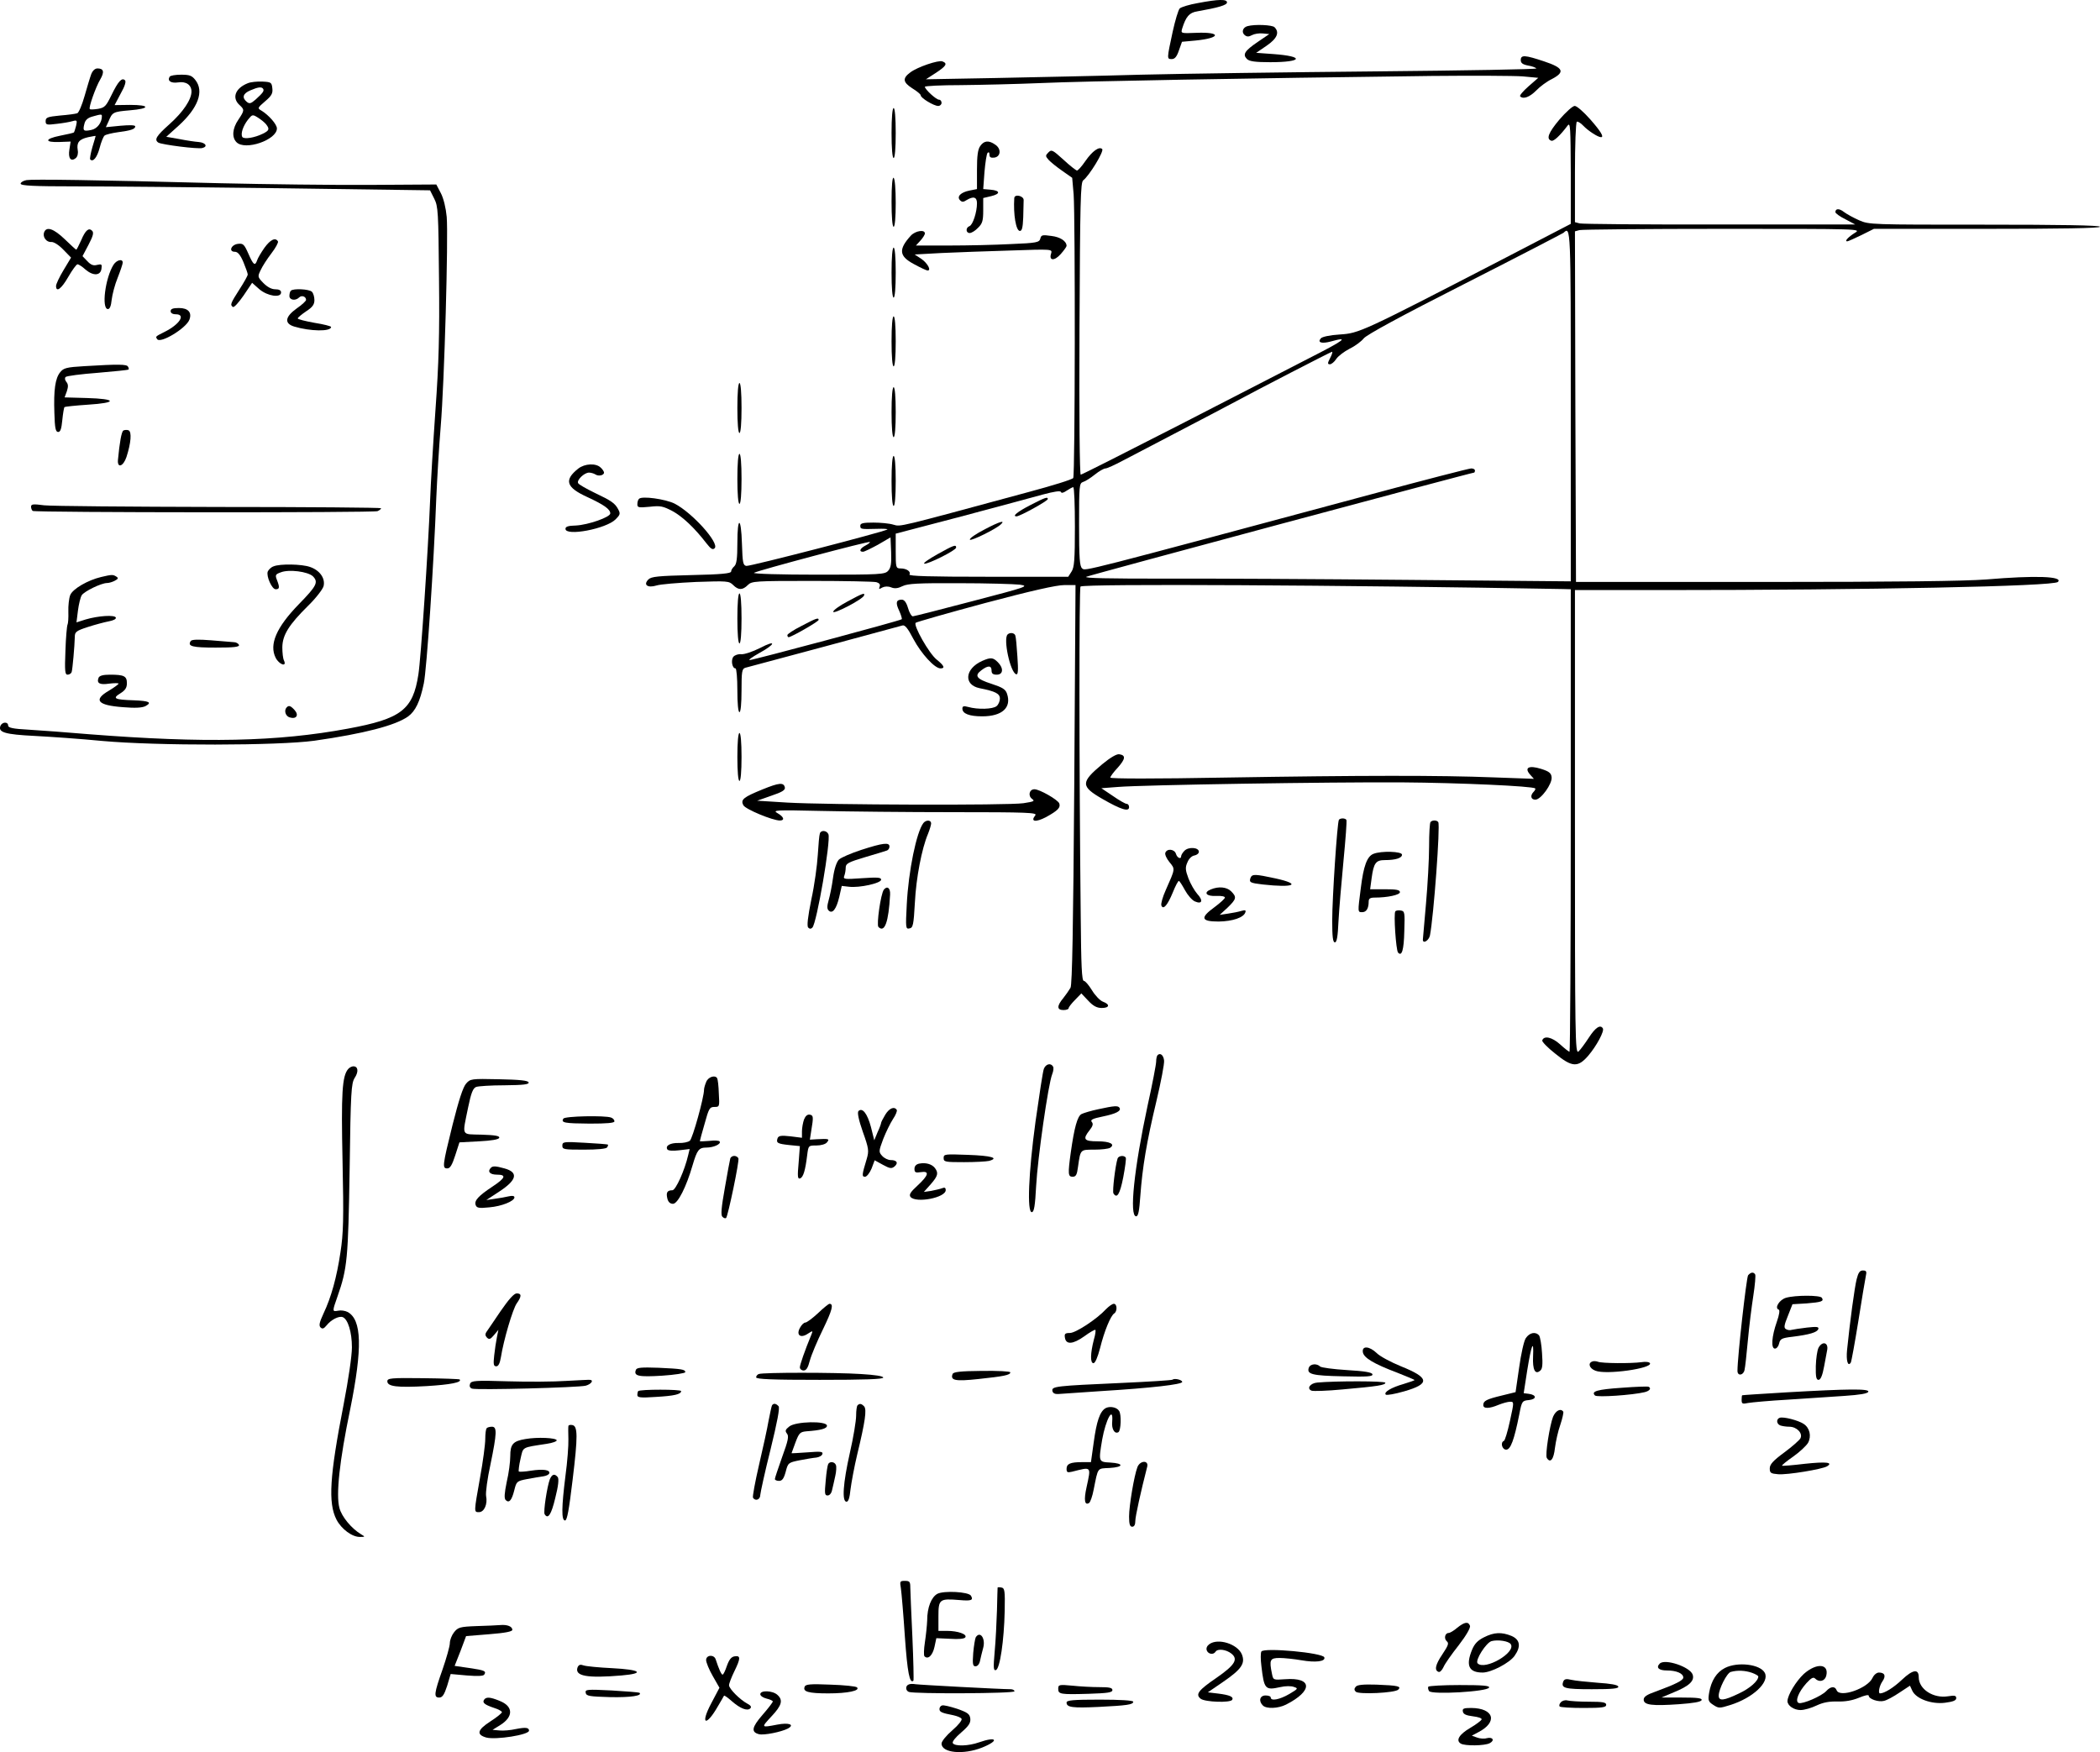 <?xml version="1.0" standalone="no"?>
<!DOCTYPE svg PUBLIC "-//W3C//DTD SVG 20010904//EN"
 "http://www.w3.org/TR/2001/REC-SVG-20010904/DTD/svg10.dtd">
<svg version="1.0" xmlns="http://www.w3.org/2000/svg"
 width="1007.904pt" height="841.057pt" viewBox="0 0 1007.904 841.057"
 preserveAspectRatio="xMidYMid meet">
<g transform="translate(-126.096,853.857) scale(0.1,-0.1)"
fill="#000000" stroke="none">
<path d="M7011 8524 c-41 -7 -80 -19 -88 -26 -7 -8 -22 -58 -34 -113 -28 -130
-28 -130 -4 -130 14 0 24 11 34 41 l15 42 65 6 c122 12 125 42 4 37 -75 -3
-75 -3 -68 21 18 57 34 76 72 82 102 18 143 30 143 43 0 16 -39 16 -139 -3z"/>
<path d="M7248 8413 c-22 -6 -30 -29 -13 -43 10 -8 19 -9 35 0 11 6 35 10 52
8 l31 -3 -56 -38 c-63 -43 -73 -60 -51 -82 12 -11 39 -15 112 -15 155 0 166
28 15 39 l-83 6 50 34 c51 35 63 64 38 89 -11 11 -94 15 -130 5z"/>
<path d="M8560 8250 c0 -14 9 -21 35 -26 19 -3 37 -10 40 -14 2 -4 -341 -10
-763 -14 -422 -4 -933 -11 -1137 -16 -203 -6 -518 -12 -700 -16 l-330 -6 48
31 c50 33 57 45 31 55 -19 7 -120 -27 -154 -53 -38 -28 -36 -47 9 -76 23 -14
41 -29 41 -34 0 -13 63 -51 84 -51 9 0 16 7 16 15 0 8 -5 15 -12 15 -14 0 -68
50 -68 62 0 4 78 8 173 8 94 1 269 5 387 10 199 9 988 23 1870 34 201 2 399 1
439 -2 l75 -7 -47 -41 c-26 -23 -44 -44 -40 -48 15 -15 45 -4 77 28 18 19 52
44 75 55 65 34 56 54 -37 85 -93 31 -112 32 -112 6z"/>
<path d="M1699 8183 c-6 -16 -20 -63 -32 -105 -12 -43 -28 -80 -35 -83 -8 -3
-45 -8 -83 -11 -60 -6 -69 -9 -69 -27 0 -18 5 -19 53 -13 28 3 63 9 76 13 22
6 23 4 17 -23 -4 -16 -9 -30 -10 -31 -1 -2 -31 -9 -67 -16 -75 -15 -76 -33 -1
-30 l52 2 -6 -38 c-7 -42 7 -61 31 -41 8 7 12 22 9 38 -6 36 6 52 50 62 20 4
36 7 36 6 0 -1 -7 -26 -16 -55 -8 -29 -13 -55 -10 -58 14 -14 33 10 45 55 7
28 18 55 24 60 7 5 36 12 65 16 62 8 82 15 82 28 0 6 -26 7 -70 3 l-71 -7 13
28 c18 44 21 46 102 53 99 8 99 26 1 26 l-74 -1 29 55 c20 35 27 58 21 64 -15
15 -33 -5 -65 -71 -26 -53 -32 -60 -64 -66 -20 -3 -38 -4 -40 -1 -7 6 29 107
50 142 21 36 17 53 -13 53 -12 0 -23 -10 -30 -27z m51 -202 c0 -31 -22 -60
-50 -66 -38 -8 -43 -5 -34 29 4 18 16 29 38 35 42 12 46 12 46 2z"/>
<path d="M2075 8170 c-12 -20 7 -32 41 -27 38 6 64 -12 64 -44 0 -38 -40 -98
-105 -156 -64 -57 -75 -75 -54 -89 17 -10 190 -32 211 -26 28 7 16 26 -18 29
-16 1 -57 7 -92 14 l-63 11 60 54 c93 85 122 164 80 218 -17 22 -28 26 -69 26
-27 0 -52 -4 -55 -10z"/>
<path d="M2450 8139 c-60 -24 -77 -70 -40 -104 25 -23 25 -26 -5 -71 -29 -42
-32 -85 -9 -108 41 -42 194 11 194 66 0 20 -40 65 -75 86 -19 11 -18 13 18 44
32 27 38 39 35 63 -3 28 -6 30 -48 32 -25 1 -56 -2 -70 -8z m74 -27 c6 -10 -2
-20 -36 -51 -23 -20 -30 -22 -43 -11 -24 20 -18 40 18 55 37 16 54 18 61 7z
m14 -170 c18 -23 15 -30 -15 -45 -40 -20 -91 -28 -99 -16 -9 15 3 52 27 83 21
26 22 26 48 10 14 -9 32 -23 39 -32z"/>
<path d="M8745 7964 c-53 -63 -64 -93 -38 -101 11 -4 42 25 78 73 13 17 14
-10 15 -227 l0 -245 -337 -175 c-667 -345 -679 -350 -771 -356 -48 -3 -86 -11
-92 -19 -17 -20 5 -26 47 -15 93 26 70 8 -107 -82 -80 -41 -356 -183 -614
-316 -258 -132 -473 -241 -478 -241 -5 0 -8 272 -6 701 3 615 5 702 18 712 29
22 101 140 91 150 -14 14 -47 -9 -81 -58 -17 -25 -35 -45 -40 -45 -4 0 -34 23
-65 52 -52 47 -57 50 -72 35 -15 -15 -15 -18 1 -36 10 -11 40 -35 66 -53 l47
-33 7 -80 c8 -113 7 -1348 -2 -1361 -4 -7 -101 -37 -217 -68 -635 -172 -610
-166 -646 -156 -19 6 -62 10 -96 10 -49 0 -63 -3 -63 -15 0 -17 3 -17 80 -15
30 1 53 0 50 -3 -11 -10 -660 -178 -677 -175 -16 3 -18 16 -21 106 -4 132 -22
135 -22 3 0 -75 -4 -101 -15 -111 -8 -7 -15 -18 -15 -25 0 -9 -47 -14 -190
-17 -161 -4 -193 -7 -207 -21 -26 -26 -4 -42 39 -29 18 6 104 13 190 17 149 5
158 5 178 -15 25 -25 45 -25 70 0 19 19 33 20 308 20 158 0 297 -3 309 -6 14
-4 20 -11 16 -21 -5 -13 -3 -14 12 -5 12 6 28 7 43 1 17 -7 33 -5 55 6 24 12
74 15 271 14 133 0 263 -4 291 -7 47 -7 38 -10 -226 -79 -152 -40 -281 -73
-287 -73 -6 0 -17 18 -23 40 -8 27 -18 40 -30 40 -27 0 -31 -15 -12 -54 9 -20
14 -38 12 -40 -7 -7 -713 -196 -730 -196 -8 0 13 15 45 33 81 44 85 67 5 25
-36 -18 -75 -31 -90 -30 -14 2 -31 -4 -38 -12 -13 -16 -6 -56 10 -56 5 0 9
-47 9 -105 0 -63 4 -105 10 -105 6 0 10 41 10 104 0 90 2 104 18 109 9 2 179
48 377 101 198 54 368 99 377 102 12 4 26 -13 53 -65 38 -71 102 -141 130
-141 23 0 18 13 -18 42 -37 29 -114 166 -101 177 5 4 155 47 334 95 222 59
342 86 379 86 l54 0 -6 -955 c-5 -694 -10 -962 -18 -978 -7 -12 -23 -35 -35
-50 -31 -37 -31 -57 1 -57 14 0 25 4 25 9 0 5 14 23 31 40 l30 31 33 -35 c24
-26 42 -35 65 -35 37 0 41 17 6 30 -14 5 -38 30 -53 55 -15 24 -32 45 -39 45
-10 0 -13 74 -15 308 -8 745 -8 1581 -1 1585 23 14 1261 7 2316 -12 l37 -1 0
-1110 c0 -610 -3 -1110 -6 -1110 -4 0 -24 16 -46 36 -38 34 -77 43 -85 18 -2
-5 25 -34 61 -62 82 -67 110 -69 160 -11 40 47 78 118 70 131 -12 20 -36 4
-67 -44 -19 -29 -41 -59 -50 -67 -16 -13 -17 62 -17 1101 l0 1114 423 0 c981
0 1874 18 1895 39 27 27 -107 32 -343 12 -105 -8 -424 -12 -1060 -12 l-910 0
-3 841 -2 842 22 6 c13 3 322 6 688 6 659 0 665 0 634 -19 -32 -20 -52 -41
-37 -41 4 0 35 14 68 30 l60 30 543 0 c354 0 542 3 542 10 0 7 -191 10 -554
10 -544 0 -554 0 -602 21 -27 12 -60 30 -73 40 -23 18 -41 17 -41 -1 0 -5 21
-21 48 -34 l47 -25 -650 0 c-357 -1 -660 2 -672 5 l-23 6 0 239 c0 131 4 240
9 243 4 3 19 -6 32 -20 22 -23 69 -54 84 -54 16 0 -1 28 -52 86 -31 35 -64 64
-74 64 -10 0 -43 -30 -74 -66z m55 -1375 l0 -841 -777 7 c-428 4 -956 7 -1173
6 -268 0 -389 2 -375 9 16 8 1848 500 1861 500 2 0 4 5 4 10 0 6 -8 10 -18 10
-10 0 -227 -56 -483 -125 -1399 -376 -1368 -368 -1384 -355 -12 10 -15 46 -15
211 0 186 1 198 19 204 11 3 36 19 56 35 21 17 44 30 52 30 7 0 45 17 84 38
39 20 119 62 178 93 189 99 335 175 366 192 86 47 454 237 459 237 4 0 0 -13
-9 -30 -13 -25 -13 -30 -1 -30 7 0 21 11 30 25 9 14 38 36 65 50 27 13 57 36
67 49 13 17 180 108 484 262 256 130 469 241 475 245 35 33 35 31 35 -832z
m-2380 -579 c0 -159 -3 -195 -16 -215 l-16 -25 -385 0 c-279 0 -382 3 -377 11
8 14 -14 29 -43 29 -22 0 -23 4 -23 83 l0 84 313 82 c171 46 349 93 394 106
53 14 83 19 86 12 2 -7 13 -4 27 6 14 9 28 17 32 17 5 0 8 -86 8 -190z m-896
-211 c-16 -18 -36 -19 -338 -19 -178 0 -314 4 -306 9 21 12 551 153 556 148 2
-2 -7 -10 -21 -17 -27 -14 -33 -30 -12 -30 6 0 39 16 72 34 l60 35 3 -71 c2
-55 -1 -74 -14 -89z"/>
<path d="M6208 6115 c-64 -33 -91 -55 -68 -55 16 0 150 74 150 83 0 12 -12 8
-82 -28z"/>
<path d="M5988 5998 c-43 -22 -75 -44 -72 -50 5 -8 125 51 148 73 25 23 -6 14
-76 -23z"/>
<path d="M5760 5878 c-41 -23 -70 -43 -63 -45 15 -5 153 64 153 77 0 16 -11
12 -90 -32z"/>
<path d="M5540 7900 c0 -73 4 -120 10 -120 6 0 10 47 10 120 0 73 -4 120 -10
120 -6 0 -10 -47 -10 -120z"/>
<path d="M5966 7838 c-12 -16 -16 -47 -16 -115 l0 -92 -35 -7 c-42 -8 -64 -29
-46 -47 9 -9 16 -9 31 1 33 20 50 15 50 -15 0 -43 -20 -104 -36 -110 -19 -7
-18 -33 1 -33 9 0 27 11 40 25 21 20 25 34 25 84 l0 59 38 9 c46 11 44 27 -3
31 l-35 3 6 82 c4 45 10 86 15 92 6 5 9 2 9 -9 0 -12 6 -16 23 -14 31 4 35 42
5 62 -31 22 -54 20 -72 -6z"/>
<path d="M5540 7571 c0 -74 4 -121 10 -121 6 0 10 45 10 114 0 66 -4 117 -10
121 -6 4 -10 -37 -10 -114z"/>
<path d="M1388 7674 c-16 -3 -28 -11 -28 -17 0 -10 63 -13 263 -13 144 0 586
-4 982 -9 l720 -10 20 -40 c19 -37 20 -64 23 -384 3 -270 -1 -406 -17 -630
-11 -157 -23 -356 -26 -441 -9 -227 -44 -755 -56 -829 -26 -170 -83 -213 -338
-260 -339 -63 -689 -70 -1241 -27 -107 9 -239 19 -292 22 -75 4 -98 9 -98 20
0 19 -29 18 -37 -2 -12 -31 23 -41 164 -48 76 -4 221 -14 323 -24 265 -24 845
-23 1020 1 238 34 388 73 449 116 36 26 58 72 76 159 14 66 48 573 60 892 4
91 13 244 21 340 18 214 37 908 29 1007 -4 43 -15 89 -28 114 l-22 42 -320 -2
c-176 -1 -498 3 -715 8 -610 16 -902 20 -932 15z"/>
<path d="M6129 7588 c-5 -78 8 -158 27 -158 10 0 14 16 16 65 1 36 2 73 2 83
1 20 -43 31 -45 10z"/>
<path d="M1473 7424 c-9 -23 11 -49 34 -47 12 1 36 -14 58 -37 l37 -38 -36
-60 c-20 -33 -36 -67 -36 -76 0 -33 26 -14 59 44 19 33 39 60 44 60 5 0 23
-11 39 -26 37 -31 72 -29 76 5 3 21 1 23 -21 18 -18 -5 -30 0 -47 18 l-23 24
29 55 c22 42 26 58 17 67 -16 16 -32 3 -53 -47 -11 -24 -21 -44 -23 -44 -2 0
-27 23 -55 50 -53 51 -88 63 -99 34z"/>
<path d="M5633 7408 c-61 -67 -57 -99 14 -137 31 -17 61 -31 66 -31 19 0 0 35
-30 56 l-32 21 127 7 c70 3 219 9 331 12 202 7 203 7 197 -14 -12 -35 15 -38
46 -3 15 17 28 35 28 39 0 23 -30 43 -73 48 -43 6 -49 5 -53 -13 -5 -18 -17
-21 -141 -26 -75 -4 -208 -7 -296 -7 l-160 0 21 23 c12 13 22 29 22 35 0 20
-45 13 -67 -10z"/>
<path d="M2530 7349 c-16 -23 -32 -50 -35 -60 -10 -29 -18 -23 -42 32 -20 45
-25 50 -50 47 -33 -4 -46 -38 -15 -38 14 0 26 -14 41 -49 11 -27 21 -54 21
-60 0 -6 -18 -38 -40 -72 -42 -66 -46 -74 -31 -84 6 -3 28 22 51 55 l41 61 35
-31 c39 -33 104 -43 104 -15 0 10 -10 15 -28 15 -18 0 -38 11 -57 30 -28 29
-28 31 -13 62 8 18 32 55 52 81 20 26 34 52 31 57 -12 20 -36 9 -65 -31z"/>
<path d="M5540 7230 c0 -73 4 -120 10 -120 6 0 10 47 10 120 0 73 -4 120 -10
120 -6 0 -10 -47 -10 -120z"/>
<path d="M1806 7268 c-40 -63 -59 -213 -27 -213 9 0 15 15 18 45 3 25 15 72
29 106 13 33 24 66 24 72 0 20 -29 13 -44 -10z"/>
<path d="M2657 7143 c-4 -3 -7 -15 -7 -25 0 -20 29 -25 47 -7 12 12 33 4 33
-12 0 -5 -20 -24 -45 -41 -56 -40 -61 -72 -12 -87 76 -23 177 -25 177 -2 0 4
-36 13 -80 20 -44 8 -80 17 -80 21 0 4 18 19 40 34 31 20 40 33 40 54 0 15 -5
33 -12 40 -13 13 -90 17 -101 5z"/>
<path d="M2080 7045 c0 -9 9 -15 25 -15 49 0 18 -49 -55 -85 -44 -22 -43 -22
-35 -34 14 -24 139 51 155 93 13 35 -6 56 -50 56 -29 0 -40 -4 -40 -15z"/>
<path d="M5540 6900 c0 -73 4 -120 10 -120 6 0 10 47 10 120 0 73 -4 120 -10
120 -6 0 -10 -47 -10 -120z"/>
<path d="M1667 6781 c-87 -5 -101 -9 -117 -29 -24 -29 -32 -85 -28 -197 2 -72
6 -90 18 -90 11 0 16 15 20 57 3 31 8 59 10 62 3 3 54 8 113 12 143 9 139 28
-6 32 l-106 3 11 30 c7 22 7 33 -3 45 -7 9 -8 18 -3 23 5 5 74 14 154 20 79 7
146 13 148 16 2 2 1 8 -3 14 -6 11 -44 12 -208 2z"/>
<path d="M4800 6580 c0 -73 4 -120 10 -120 6 0 10 47 10 120 0 73 -4 120 -10
120 -6 0 -10 -47 -10 -120z"/>
<path d="M5540 6560 c0 -73 4 -120 10 -120 6 0 10 47 10 120 0 73 -4 120 -10
120 -6 0 -10 -47 -10 -120z"/>
<path d="M1853 6472 c-9 -6 -18 -57 -26 -142 -3 -41 26 -30 41 15 22 68 26
121 10 128 -8 3 -19 2 -25 -1z"/>
<path d="M4800 6240 c0 -73 4 -120 10 -120 6 0 10 47 10 120 0 73 -4 120 -10
120 -6 0 -10 -47 -10 -120z"/>
<path d="M5540 6230 c0 -73 4 -120 10 -120 6 0 10 47 10 120 0 73 -4 120 -10
120 -6 0 -10 -47 -10 -120z"/>
<path d="M4036 6289 c-69 -55 -58 -90 43 -136 82 -38 111 -59 111 -79 0 -18
-106 -55 -165 -58 -37 -1 -50 -5 -50 -16 0 -37 196 0 241 46 21 21 23 27 13
46 -16 31 -32 42 -116 82 -39 19 -74 39 -77 45 -9 14 29 51 52 51 9 0 23 -4
31 -9 15 -10 41 -4 41 9 0 5 -7 16 -16 24 -22 22 -76 20 -108 -5z"/>
<path d="M4328 6144 c-5 -4 -8 -16 -8 -26 0 -16 6 -17 59 -12 52 6 64 3 110
-21 49 -27 106 -81 163 -155 21 -27 30 -32 39 -23 24 24 -107 170 -192 214
-44 22 -158 38 -171 23z"/>
<path d="M1410 6106 c0 -8 4 -17 8 -20 13 -8 1636 -9 1655 -1 9 4 17 10 17 14
0 3 -350 6 -778 6 -427 1 -805 4 -839 8 -53 7 -63 6 -63 -7z"/>
<path d="M2574 5820 c-12 -4 -24 -16 -28 -25 -8 -22 20 -85 38 -85 19 0 20 9
6 45 -9 23 -7 27 18 36 39 16 131 4 155 -19 27 -28 18 -46 -67 -133 -109 -112
-144 -194 -112 -258 17 -33 55 -46 40 -13 -5 9 -8 38 -8 64 1 59 32 108 124
199 37 36 70 79 74 94 9 37 -18 76 -65 92 -39 14 -144 16 -175 3z"/>
<path d="M1747 5769 c-64 -15 -137 -57 -149 -87 -6 -15 -10 -51 -9 -80 1 -29
-1 -57 -4 -62 -3 -6 -8 -62 -10 -125 -4 -98 -2 -115 10 -115 9 0 18 6 20 13 4
13 14 123 15 169 0 23 7 29 63 47 34 11 79 23 100 27 22 4 36 11 34 18 -5 14
-84 9 -145 -9 l-44 -14 7 56 c4 31 12 64 18 74 12 19 94 59 122 59 9 0 26 5
37 11 17 9 18 13 7 20 -16 10 -21 10 -72 -2z"/>
<path d="M4800 5570 c0 -73 4 -120 10 -120 6 0 10 47 10 120 0 73 -4 120 -10
120 -6 0 -10 -47 -10 -120z"/>
<path d="M5328 5651 c-38 -20 -68 -42 -68 -49 0 -14 142 60 148 78 5 15 -6 11
-80 -29z"/>
<path d="M5108 5534 c-38 -19 -68 -39 -68 -44 0 -6 3 -10 6 -10 13 0 144 75
144 83 0 12 -12 8 -82 -29z"/>
<path d="M6097 5493 c-22 -21 13 -182 41 -191 9 -3 11 16 6 85 -3 48 -7 94
-10 101 -4 13 -26 16 -37 5z"/>
<path d="M2176 5461 c-16 -25 9 -31 120 -31 88 0 115 3 112 13 -3 6 -13 13
-24 13 -10 1 -60 5 -110 9 -63 5 -94 4 -98 -4z"/>
<path d="M5975 5366 c-83 -37 -91 -115 -12 -131 76 -15 97 -26 97 -50 0 -12
-7 -29 -16 -36 -18 -15 -90 -17 -136 -4 -22 6 -28 4 -28 -8 0 -24 33 -37 95
-37 96 0 142 42 119 109 -7 21 -22 30 -74 47 -72 23 -84 39 -49 65 31 24 49
24 49 -1 0 -15 7 -20 25 -20 31 0 34 31 5 60 -23 23 -34 24 -75 6z"/>
<path d="M1734 5285 c-10 -26 5 -35 51 -28 25 3 45 3 45 0 0 -3 -20 -18 -45
-33 -78 -45 -57 -71 66 -80 59 -5 92 -3 108 5 33 18 19 25 -56 28 -93 3 -104
9 -65 33 24 15 32 27 32 49 0 34 -13 41 -81 41 -34 0 -51 -5 -55 -15z"/>
<path d="M2637 5143 c-14 -14 -6 -42 14 -48 32 -10 46 10 24 35 -19 21 -28 24
-38 13z"/>
<path d="M4800 4905 c0 -70 4 -115 10 -115 6 0 10 45 10 115 0 70 -4 115 -10
115 -6 0 -10 -45 -10 -115z"/>
<path d="M6551 4870 c-104 -87 -104 -106 2 -167 87 -50 127 -63 127 -39 0 9
-5 16 -12 16 -6 0 -36 17 -66 38 l-55 37 79 6 c120 10 1019 24 1364 22 277 -2
628 -18 639 -29 3 -2 -1 -10 -7 -16 -18 -18 -14 -38 8 -38 27 0 82 77 78 108
-2 20 -13 28 -51 40 -58 18 -82 6 -52 -28 l18 -20 -194 7 c-256 10 -624 10
-1291 -1 -330 -6 -548 -6 -548 0 0 5 16 27 36 48 37 42 39 59 7 64 -13 2 -43
-16 -82 -48z"/>
<path d="M4920 4749 c-91 -37 -106 -49 -91 -76 10 -19 140 -73 175 -73 25 0
19 18 -11 35 -26 15 -11 16 207 11 129 -3 417 -6 639 -6 352 0 402 -2 391 -15
-25 -31 1 -35 51 -9 58 32 71 46 64 66 -7 18 -95 68 -119 68 -25 0 -32 -31
-12 -46 15 -11 10 -13 -41 -21 -76 -11 -946 -8 -1133 3 l-145 9 68 24 c51 17
67 27 65 39 -5 26 -27 24 -108 -9z"/>
<path d="M7687 4603 c-8 -14 -32 -374 -32 -483 0 -78 3 -105 13 -105 9 0 14
29 17 100 3 55 14 186 24 290 10 105 17 193 14 198 -2 4 -10 7 -18 7 -8 0 -16
-3 -18 -7z"/>
<path d="M5693 4588 c-33 -42 -72 -230 -80 -392 -6 -112 -5 -118 13 -114 17 3
20 16 26 124 6 119 33 259 63 330 8 20 15 43 15 50 0 17 -24 18 -37 2z"/>
<path d="M8127 4593 c-4 -3 -7 -56 -7 -117 0 -61 -7 -185 -15 -276 -8 -91 -15
-168 -15 -172 0 -22 29 -4 34 20 18 92 50 527 40 544 -6 10 -28 11 -37 1z"/>
<path d="M5196 4538 c-3 -7 -7 -53 -10 -103 -3 -49 -16 -146 -31 -214 -17 -84
-22 -128 -15 -135 7 -7 13 -7 20 0 21 21 89 417 77 448 -8 19 -36 21 -41 4z"/>
<path d="M5395 4459 c-49 -16 -98 -37 -108 -47 -11 -12 -22 -44 -28 -88 -5
-38 -15 -86 -21 -107 -8 -28 -8 -41 0 -49 18 -18 37 6 51 65 l12 53 35 -4 c50
-6 154 17 154 34 0 11 -18 12 -92 7 -84 -6 -91 -5 -85 11 4 10 7 28 7 40 0 19
12 26 93 50 50 15 98 29 105 32 6 2 12 10 12 19 0 21 -30 18 -135 -16z"/>
<path d="M6946 4455 c-9 -9 -16 -21 -16 -26 0 -17 -19 -9 -25 11 -7 23 -43 27
-51 5 -3 -8 6 -28 20 -45 28 -34 28 -30 -18 -134 -15 -33 -24 -66 -21 -74 9
-23 30 2 55 63 12 30 25 55 29 55 3 0 16 -20 29 -44 13 -24 34 -48 47 -54 36
-16 42 4 12 36 -13 15 -32 48 -42 74 -15 40 -16 53 -5 77 7 18 21 31 33 33 12
2 22 10 22 18 0 21 -49 25 -69 5z"/>
<path d="M7853 4440 c-31 -12 -48 -59 -61 -166 -15 -116 -15 -114 7 -114 20 0
31 18 31 51 0 14 7 19 29 19 62 0 121 13 121 26 0 11 -18 14 -71 14 l-72 0 7
52 c10 74 20 88 64 88 52 0 82 10 82 26 0 16 -100 19 -137 4z"/>
<path d="M7263 4325 c-8 -22 -2 -25 58 -32 151 -17 189 1 62 29 -98 21 -112
22 -120 3z"/>
<path d="M5503 4268 c-15 -20 -36 -169 -26 -179 30 -30 49 24 56 155 2 32 -14
44 -30 24z"/>
<path d="M7072 4269 c-37 -15 -21 -34 27 -31 23 1 41 -2 41 -8 0 -5 -23 -26
-50 -46 -70 -51 -65 -69 20 -69 67 1 120 19 128 44 4 11 -1 12 -19 7 -13 -4
-42 -10 -64 -13 l-40 -6 38 35 c42 41 45 50 17 78 -21 21 -60 25 -98 9z"/>
<path d="M7958 4164 c-9 -9 3 -187 13 -198 18 -20 28 11 30 104 3 89 2 95 -17
98 -11 2 -23 0 -26 -4z"/>
<path d="M6817 3474 c-4 -4 -7 -18 -7 -31 0 -13 -18 -108 -41 -211 -65 -303
-89 -532 -55 -532 10 0 15 25 20 98 10 137 30 258 77 454 22 93 39 181 37 196
-3 26 -18 38 -31 26z"/>
<path d="M6271 3408 c-5 -13 -22 -126 -40 -253 -34 -250 -41 -435 -18 -435 11
0 16 30 21 126 7 131 58 489 77 536 6 15 8 32 4 37 -11 19 -35 12 -44 -11z"/>
<path d="M2932 3407 c-29 -34 -34 -115 -27 -442 6 -279 4 -347 -10 -438 -18
-120 -44 -215 -82 -295 -19 -41 -22 -56 -14 -65 9 -9 16 -7 29 9 22 28 60 47
78 40 25 -10 44 -72 44 -145 0 -41 -17 -156 -40 -275 -67 -344 -75 -472 -34
-552 24 -46 76 -84 113 -83 25 0 25 1 6 12 -47 28 -94 85 -105 127 -17 63 0
225 52 475 59 293 56 429 -13 466 -12 6 -32 9 -45 6 -29 -5 -29 -5 -3 69 47
134 51 180 58 609 5 375 8 413 24 439 20 30 17 56 -6 56 -8 0 -19 -6 -25 -13z"/>
<path d="M4650 3344 c-6 -14 -10 -30 -10 -36 0 -37 -55 -235 -68 -245 -8 -7
-33 -12 -54 -11 -40 1 -65 -13 -54 -31 4 -6 26 -8 57 -4 l50 6 -7 -29 c-17
-74 -60 -169 -76 -169 -25 0 -31 -11 -24 -40 4 -16 13 -25 27 -25 23 0 64 81
94 185 22 74 30 85 67 85 34 0 71 17 63 29 -2 5 -25 6 -50 3 -25 -2 -45 -3
-45 -1 0 2 10 40 23 84 20 73 24 80 47 80 24 0 25 1 21 65 -1 36 -5 68 -8 73
-10 17 -44 6 -53 -19z"/>
<path d="M3498 3337 c-15 -17 -35 -79 -65 -198 -49 -198 -50 -209 -25 -209 13
0 23 16 38 63 l20 62 94 5 c60 3 95 9 97 17 3 9 -20 13 -84 15 -101 3 -94 -11
-65 132 14 68 23 91 38 97 10 4 72 8 137 8 90 1 118 4 115 14 -3 9 -43 13
-142 15 -134 3 -138 2 -158 -21z"/>
<path d="M6532 3214 c-34 -7 -70 -18 -80 -23 -20 -10 -35 -65 -52 -186 -14
-102 -13 -115 9 -115 16 0 21 9 26 48 12 84 10 82 78 82 34 0 68 4 76 9 26 17
-1 31 -60 31 -66 0 -73 10 -38 54 15 19 18 30 10 39 -8 10 3 16 52 26 64 13
91 27 81 42 -7 11 -24 10 -102 -7z"/>
<path d="M5510 3188 c-11 -18 -20 -36 -20 -39 0 -4 -7 -24 -17 -45 l-16 -39
-16 64 c-17 64 -41 95 -60 76 -6 -7 1 -42 21 -99 29 -81 30 -92 19 -130 -24
-79 -24 -86 -8 -86 8 0 22 18 31 39 l15 40 40 -22 c33 -18 41 -19 55 -8 20 17
12 31 -18 31 -13 0 -31 9 -41 20 -17 19 -17 22 5 81 13 33 34 76 47 96 13 19
21 39 18 44 -12 18 -36 8 -55 -23z"/>
<path d="M5120 3165 c-5 -14 -10 -40 -10 -57 l0 -31 -55 7 c-45 5 -57 3 -62
-9 -8 -23 0 -27 57 -33 l50 -5 -6 -80 c-6 -66 -5 -79 7 -75 15 5 25 37 34 111
6 47 6 47 44 47 22 0 44 6 51 15 14 17 9 18 -49 15 l-33 -2 6 39 c12 72 11 77
-6 81 -12 2 -21 -6 -28 -23z"/>
<path d="M3965 3169 c-13 -20 6 -23 126 -24 83 0 119 3 119 11 0 7 -7 15 -16
18 -28 11 -222 7 -229 -5z"/>
<path d="M3960 3039 c0 -18 8 -19 104 -19 64 0 107 4 111 11 4 6 5 12 4 13 -2
2 -52 6 -111 9 -102 6 -108 5 -108 -14z"/>
<path d="M5790 2980 c0 -19 7 -20 98 -20 53 0 107 3 120 6 50 14 11 25 -101
29 -111 4 -117 4 -117 -15z"/>
<path d="M4766 2978 c-2 -7 -14 -71 -26 -141 -17 -95 -20 -131 -12 -139 7 -7
14 -9 18 -6 9 10 64 272 59 286 -2 6 -11 12 -20 12 -9 0 -17 -6 -19 -12z"/>
<path d="M6625 2978 c-11 -34 -26 -158 -20 -168 17 -27 31 -4 47 77 9 48 15
91 12 95 -8 12 -34 9 -39 -4z"/>
<path d="M5673 2953 c-15 -3 -23 -12 -23 -25 0 -17 5 -20 30 -16 44 7 38 -15
-15 -64 -35 -32 -42 -44 -34 -55 26 -31 169 -4 169 33 0 11 -5 14 -17 9 -10
-4 -34 -9 -53 -13 l-35 -5 33 37 c35 40 38 54 20 78 -15 19 -44 27 -75 21z"/>
<path d="M3617 2933 c-18 -18 -5 -33 29 -33 47 0 41 -16 -21 -57 -68 -45 -89
-68 -81 -89 5 -14 16 -16 65 -11 60 5 121 30 121 48 0 7 -10 9 -27 5 -16 -4
-46 -9 -68 -12 l-40 -6 61 40 c86 56 95 93 26 112 -43 12 -56 12 -65 3z"/>
<path d="M10172 2398 c-10 -40 -32 -202 -46 -340 -5 -51 4 -82 18 -60 3 5 19
93 36 198 16 104 33 201 36 217 5 22 3 27 -14 27 -15 0 -22 -10 -30 -42z"/>
<path d="M9651 2417 c-8 -11 -51 -391 -51 -459 0 -26 29 -22 34 5 3 12 10 76
16 142 6 66 18 162 26 213 8 52 12 98 9 103 -8 13 -21 11 -34 -4z"/>
<path d="M3663 2244 c-32 -47 -62 -92 -68 -100 -6 -9 -5 -18 3 -26 11 -11 17
-8 34 12 l21 25 -7 -35 c-4 -19 -10 -59 -13 -87 -5 -44 -3 -53 10 -53 10 0 17
14 22 43 13 83 57 232 76 259 24 34 24 48 0 48 -13 0 -38 -28 -78 -86z"/>
<path d="M9833 2309 c-31 -9 -57 -49 -35 -57 6 -2 3 -24 -9 -58 -25 -71 -29
-129 -9 -129 8 0 17 11 20 25 5 22 13 26 65 32 80 10 118 21 123 37 4 11 -8
12 -54 7 -33 -4 -66 -9 -74 -11 -8 -3 -21 -1 -28 4 -10 6 -8 19 10 63 l22 56
68 4 c72 6 84 10 73 27 -8 13 -127 13 -172 0z"/>
<path d="M5187 2235 c-27 -25 -54 -45 -61 -45 -7 0 -19 -12 -26 -26 -19 -35 4
-51 39 -27 23 15 24 14 17 -3 -33 -80 -56 -147 -56 -159 0 -8 8 -15 18 -15 13
0 21 13 30 48 7 26 35 93 63 150 45 93 52 122 31 122 -4 0 -29 -20 -55 -45z"/>
<path d="M6569 2254 c-43 -47 -145 -114 -173 -114 -23 0 -27 -4 -24 -22 5 -35
38 -33 93 6 27 20 51 33 53 31 3 -2 0 -24 -7 -47 -17 -66 -18 -113 -2 -113 8
0 20 27 32 73 20 81 51 156 68 166 15 10 14 46 -2 46 -8 0 -24 -12 -38 -26z"/>
<path d="M8584 2115 c-9 -13 -23 -77 -32 -142 l-17 -117 -65 -16 c-75 -18 -90
-26 -90 -46 0 -18 28 -18 73 1 20 8 45 15 56 15 19 0 19 -1 -1 -92 -11 -51
-24 -94 -29 -96 -18 -7 -9 -42 11 -42 21 0 38 45 63 170 12 63 14 65 46 68 38
4 38 25 -1 30 l-24 3 17 110 c20 124 32 153 28 66 -3 -63 10 -89 34 -68 11 8
13 29 9 84 -2 39 -9 78 -14 85 -17 20 -46 14 -64 -13z"/>
<path d="M9989 2069 c-6 -12 -12 -51 -13 -88 -1 -51 2 -66 13 -66 10 0 19 21
27 65 7 36 13 70 14 75 9 39 -22 49 -41 14z"/>
<path d="M7802 2048 c4 -27 52 -56 166 -99 45 -18 82 -33 82 -35 0 -2 -24 -10
-53 -19 -59 -17 -96 -39 -85 -51 4 -4 44 3 89 16 125 36 121 65 -16 120 -49
20 -101 48 -116 63 -35 34 -72 37 -67 5z"/>
<path d="M8903 2003 c-22 -8 -14 -33 15 -44 51 -21 275 11 262 36 -3 6 -21 8
-40 5 -51 -7 -192 -6 -210 2 -8 3 -21 4 -27 1z"/>
<path d="M7543 1974 c-12 -32 15 -39 164 -42 118 -3 144 -1 141 10 -3 9 -37
15 -123 20 -65 4 -123 12 -128 17 -16 16 -47 13 -54 -5z"/>
<path d="M4313 1963 c-12 -30 13 -35 126 -28 61 4 111 12 111 17 0 13 -17 16
-128 21 -83 3 -105 1 -109 -10z"/>
<path d="M5833 1943 c-12 -31 13 -36 124 -24 122 13 153 19 153 32 0 5 -61 8
-136 7 -106 -1 -137 -5 -141 -15z"/>
<path d="M4903 1943 c-7 -2 -13 -10 -13 -16 0 -9 79 -12 305 -12 215 0 305 3
305 11 0 7 -40 13 -107 17 -122 8 -472 8 -490 0z"/>
<path d="M3120 1908 c0 -25 47 -31 188 -23 115 7 172 18 159 32 -3 2 -82 5
-176 6 -154 2 -171 0 -171 -15z"/>
<path d="M3980 1910 c-58 -4 -184 -5 -281 -2 -158 5 -176 3 -182 -12 -4 -11
-1 -19 9 -23 22 -8 512 5 546 14 26 7 40 26 21 28 -4 1 -55 -2 -113 -5z"/>
<path d="M6889 1916 c-2 -3 -115 -10 -249 -16 -311 -14 -332 -16 -328 -38 2
-11 12 -16 28 -15 14 1 106 7 205 14 243 15 390 32 390 44 0 10 -37 19 -46 11z"/>
<path d="M7583 1902 c-34 -3 -52 -29 -27 -39 9 -3 75 -1 148 6 170 15 206 21
206 32 0 9 -241 9 -327 1z"/>
<path d="M9045 1877 c-118 -8 -149 -17 -129 -37 10 -10 182 2 239 16 24 6 33
19 18 26 -5 2 -62 0 -128 -5z"/>
<path d="M4324 1861 c-2 -2 -4 -11 -4 -19 0 -12 15 -14 88 -9 90 5 122 13 122
28 0 9 -197 9 -206 0z"/>
<path d="M9835 1855 c-115 -7 -211 -13 -212 -14 -2 0 -3 -11 -3 -22 0 -19 4
-21 31 -15 17 3 103 11 192 16 89 6 211 14 271 18 73 5 111 11 114 20 5 15
-94 14 -393 -3z"/>
<path d="M4966 1792 c-2 -4 -9 -36 -16 -72 -6 -36 -27 -132 -46 -213 -19 -82
-32 -153 -29 -158 12 -18 35 -9 35 14 1 12 22 110 49 217 33 135 45 199 39
208 -12 14 -25 16 -32 4z"/>
<path d="M5377 1793 c-4 -3 -7 -26 -7 -50 0 -24 -13 -104 -30 -178 -33 -147
-39 -235 -16 -235 9 0 15 19 19 59 4 32 18 108 32 167 39 161 46 215 34 231
-13 14 -22 16 -32 6z"/>
<path d="M6567 1779 c-27 -16 -43 -62 -57 -166 l-13 -93 -43 0 c-56 0 -74 -8
-74 -32 0 -17 4 -19 26 -14 95 24 92 28 70 -74 -14 -63 -9 -89 12 -76 6 4 16
32 22 64 22 109 16 101 76 104 68 4 71 22 4 26 -57 3 -57 3 -39 111 17 95 54
164 48 86 -4 -36 12 -62 30 -51 12 8 15 85 3 102 -11 18 -45 24 -65 13z"/>
<path d="M8715 1738 c-16 -41 -39 -184 -30 -198 17 -27 33 -7 39 48 4 31 15
82 26 112 10 30 16 58 14 62 -12 18 -36 6 -49 -24z"/>
<path d="M9803 1733 c-18 -6 -16 -30 3 -37 9 -3 28 -6 43 -6 36 0 66 -32 53
-56 -5 -9 -40 -40 -78 -68 -53 -39 -69 -57 -69 -76 0 -22 5 -25 40 -28 43 -4
212 24 235 38 31 19 -4 23 -107 12 -58 -7 -108 -11 -109 -9 -2 2 22 22 54 44
31 22 63 52 71 66 17 32 8 72 -22 91 -26 17 -96 35 -114 29z"/>
<path d="M5049 1691 c-19 -15 -21 -21 -11 -34 10 -12 6 -33 -23 -112 -19 -54
-35 -101 -35 -106 0 -5 9 -9 20 -9 15 0 23 11 32 44 11 43 13 44 67 55 31 6
67 12 80 13 14 2 27 9 29 17 4 12 -9 13 -72 8 -42 -3 -76 -5 -76 -4 0 1 9 25
19 52 17 45 22 50 52 53 70 5 99 13 99 27 0 24 -151 21 -181 -4z"/>
<path d="M3989 1693 c-1 -4 -1 -33 0 -63 1 -30 -5 -109 -14 -175 -19 -151 -20
-215 -2 -215 10 0 19 52 36 193 26 213 25 260 -1 265 -10 2 -19 0 -19 -5z"/>
<path d="M3597 1683 c-4 -3 -7 -27 -7 -52 0 -25 -11 -109 -25 -185 -30 -169
-30 -166 -5 -166 25 0 42 39 34 77 -3 16 6 84 21 152 31 151 32 181 7 181 -10
0 -22 -3 -25 -7z"/>
<path d="M3783 1631 c-60 -10 -73 -25 -73 -82 0 -27 -7 -82 -17 -124 -11 -54
-13 -79 -5 -87 16 -16 29 -2 41 46 11 44 12 45 63 55 29 6 64 11 77 13 14 2
26 8 28 14 6 17 -29 22 -88 13 -29 -5 -55 -6 -58 -4 -2 3 1 30 8 60 14 60 3
54 126 73 28 4 49 12 48 17 -3 12 -93 16 -150 6z"/>
<path d="M5236 1511 c-3 -5 -9 -41 -12 -80 -6 -62 -5 -71 9 -71 10 0 19 11 22
28 4 15 10 44 15 66 5 21 6 45 3 52 -6 16 -29 19 -37 5z"/>
<path d="M6720 1496 c-16 -42 -40 -186 -40 -237 0 -37 4 -49 15 -49 10 0 15
10 15 28 0 22 27 143 57 260 8 32 -34 31 -47 -2z"/>
<path d="M3900 1438 c-13 -34 -32 -157 -25 -168 16 -26 32 -2 51 78 15 59 18
91 12 100 -15 18 -27 15 -38 -10z"/>
<path d="M5585 913 c3 -21 12 -125 19 -231 12 -171 23 -228 41 -211 2 3 0 97
-5 210 -5 112 -10 219 -10 237 0 28 -3 32 -26 32 -24 0 -25 -2 -19 -37z"/>
<path d="M6049 918 c0 -2 -2 -50 -3 -108 -2 -58 -6 -147 -11 -199 -7 -79 -6
-93 6 -89 19 6 39 141 42 283 2 97 0 110 -15 113 -10 2 -18 2 -19 0z"/>
<path d="M5760 888 c-29 -16 -49 -65 -49 -128 -1 -25 -6 -72 -11 -105 -5 -32
-6 -63 -2 -67 17 -17 39 4 48 45 l9 42 66 -3 c41 -3 69 0 73 7 10 15 -36 31
-87 31 l-42 0 0 70 c0 82 5 86 101 78 57 -5 68 -1 55 21 -12 19 -130 25 -161
9z"/>
<path d="M8255 725 c-16 -14 -35 -25 -41 -25 -18 0 -24 -27 -9 -40 11 -9 7
-20 -21 -62 -34 -50 -40 -78 -18 -85 6 -2 16 8 23 23 6 15 39 62 73 105 37 48
58 85 54 94 -8 21 -26 18 -61 -10z"/>
<path d="M3548 733 c-80 -3 -89 -6 -108 -30 -11 -14 -20 -37 -20 -52 0 -14
-16 -71 -35 -126 -41 -116 -43 -135 -16 -135 15 0 24 13 38 56 l17 57 78 -7
c51 -4 79 -3 83 4 11 17 3 21 -73 32 l-69 10 28 71 27 72 111 9 c77 6 111 13
111 21 0 16 -24 26 -58 23 -15 -1 -66 -4 -114 -5z"/>
<path d="M8383 679 c-30 -15 -45 -31 -57 -60 -31 -76 -15 -109 51 -109 41 0
129 46 153 80 32 45 27 78 -15 96 -47 19 -83 18 -132 -7z m129 -33 c26 -40
-124 -127 -159 -92 -14 14 41 100 67 107 31 8 83 0 92 -15z"/>
<path d="M5944 679 c-3 -6 -9 -40 -12 -75 -4 -54 -2 -64 11 -64 10 0 19 11 22
28 3 15 10 42 15 61 12 45 -15 83 -36 50z"/>
<path d="M7065 646 c-11 -8 -16 -19 -12 -30 7 -18 32 -22 42 -6 10 16 51 11
76 -9 34 -27 17 -55 -71 -116 -88 -60 -103 -80 -76 -101 22 -16 141 -20 151
-5 8 14 -11 23 -67 30 l-50 6 73 50 c89 61 108 89 90 133 -21 49 -114 79 -156
48z"/>
<path d="M7315 611 c-4 -7 -4 -38 0 -69 13 -112 18 -118 90 -102 25 6 54 6 66
1 22 -7 20 -9 -22 -34 -46 -27 -89 -35 -89 -17 0 6 -11 10 -25 10 -27 0 -35
-26 -13 -48 17 -17 73 -15 111 4 130 66 128 132 -4 122 -57 -4 -57 -4 -63 25
-14 68 -10 77 36 77 23 0 70 -5 105 -11 68 -12 117 -6 110 14 -7 22 -289 48
-302 28z"/>
<path d="M4650 570 c0 -11 14 -46 32 -77 l32 -56 -39 -74 c-55 -103 -26 -116
32 -14 15 25 28 48 29 50 2 2 19 -10 38 -27 40 -35 74 -48 88 -34 7 7 2 14
-13 22 -36 19 -89 72 -89 89 0 9 12 39 25 66 31 63 31 77 3 73 -17 -2 -27 -15
-38 -45 -8 -24 -17 -43 -21 -43 -6 0 -18 27 -33 73 -8 25 -46 22 -46 -3z"/>
<path d="M9227 553 c-19 -19 -5 -33 34 -33 46 0 79 -14 79 -34 0 -13 -34 -31
-132 -67 -43 -15 -58 -25 -58 -39 0 -26 40 -31 169 -22 69 5 106 11 109 20 3
9 -21 12 -95 12 l-98 0 59 25 c74 30 101 55 91 85 -12 37 -133 78 -158 53z"/>
<path d="M4033 535 c-15 -42 45 -53 211 -39 115 10 92 28 -45 35 -63 3 -124 9
-136 13 -17 6 -24 4 -30 -9z"/>
<path d="M9540 532 c-40 -20 -66 -61 -76 -119 -6 -37 -4 -43 21 -59 25 -16 29
-16 80 0 109 34 190 110 166 155 -22 41 -130 54 -191 23z m129 -23 c17 -6 31
-14 31 -18 0 -21 -40 -57 -94 -82 -71 -34 -96 -37 -96 -10 0 31 39 109 58 114
32 9 69 7 101 -4z"/>
<path d="M9918 503 c-37 -35 -77 -100 -78 -130 0 -22 31 -43 63 -43 18 0 52
10 77 22 32 15 61 20 100 19 38 -1 71 5 103 18 26 11 47 16 47 10 0 -16 47
-32 73 -25 14 3 47 21 75 40 l50 33 11 -24 c18 -39 92 -66 157 -58 39 5 54 11
54 22 0 13 -8 14 -40 9 -70 -11 -140 34 -140 92 0 41 -28 37 -80 -12 -41 -39
-85 -66 -106 -66 -10 0 -3 37 12 58 18 26 11 42 -17 42 -11 0 -24 -11 -31 -26
-23 -50 -157 -97 -172 -59 -8 21 -29 19 -50 -4 -22 -24 -114 -64 -132 -57 -19
7 -1 53 37 95 23 25 33 31 42 22 19 -19 46 -13 53 13 15 59 -46 64 -108 9z"/>
<path d="M8764 467 c-12 -32 6 -37 137 -37 100 0 130 3 127 13 -3 8 -37 14
-99 18 -52 4 -109 10 -126 14 -25 6 -34 4 -39 -8z"/>
<path d="M5123 442 c-10 -24 18 -32 114 -32 92 0 154 13 137 29 -5 5 -62 11
-128 13 -95 4 -119 2 -123 -10z"/>
<path d="M5623 453 c-17 -6 -17 -29 0 -36 27 -10 507 -8 507 3 0 5 -8 10 -18
10 -46 0 -439 21 -457 24 -11 2 -26 2 -32 -1z"/>
<path d="M7768 442 c-8 -9 -8 -16 0 -24 14 -14 188 -6 204 10 16 16 -1 20
-105 24 -64 2 -92 -1 -99 -10z"/>
<path d="M6340 432 c0 -26 9 -28 146 -24 91 3 114 6 114 18 0 11 -15 14 -62
14 -35 0 -93 3 -130 7 -64 6 -68 5 -68 -15z"/>
<path d="M8116 442 c-2 -4 -1 -14 4 -21 11 -18 281 -3 288 17 3 9 -30 12 -142
12 -79 0 -147 -4 -150 -8z"/>
<path d="M4072 413 c3 -16 17 -18 118 -21 99 -2 156 7 140 21 -3 2 -63 7 -133
11 -120 6 -128 5 -125 -11z"/>
<path d="M4910 406 c0 -8 14 -17 30 -21 17 -4 30 -10 30 -14 0 -4 -22 -33 -50
-65 -51 -59 -55 -82 -16 -92 24 -6 107 11 138 27 35 19 6 30 -51 19 -78 -15
-78 -15 -27 40 50 53 56 78 28 103 -23 21 -82 23 -82 3z"/>
<path d="M3584 379 c-9 -14 4 -24 49 -39 20 -6 37 -16 37 -20 0 -5 -25 -25
-56 -45 -62 -40 -68 -63 -19 -77 46 -12 205 13 205 33 0 15 -16 17 -62 8 -26
-6 -62 -9 -80 -7 l-33 3 37 23 c64 40 63 90 -3 116 -46 19 -65 20 -75 5z"/>
<path d="M6380 366 c0 -23 27 -27 154 -21 137 7 166 11 166 25 0 6 -62 10
-160 10 -130 0 -160 -3 -160 -14z"/>
<path d="M8752 367 c-7 -7 -9 -17 -5 -20 3 -4 55 -7 115 -7 89 0 108 3 108 15
0 12 -16 15 -82 15 -46 0 -92 3 -104 6 -11 3 -25 -1 -32 -9z"/>
<path d="M5782 352 c-7 -2 -12 -10 -12 -17 0 -14 10 -19 67 -30 18 -4 36 -11
39 -17 4 -6 -16 -31 -44 -55 -29 -25 -52 -53 -52 -64 0 -45 105 -55 195 -19
84 34 71 55 -15 25 -50 -18 -116 -20 -126 -4 -4 7 13 28 40 51 37 32 46 46 44
67 -3 22 -12 29 -63 47 -34 11 -66 19 -73 16z"/>
<path d="M8282 323 c2 -13 16 -19 48 -23 25 -3 44 -9 42 -15 -1 -5 -26 -24
-55 -41 -53 -31 -70 -60 -45 -75 19 -12 115 -11 139 2 25 13 15 31 -14 24 -13
-4 -34 -2 -47 3 l-25 9 30 16 c96 49 77 116 -33 117 -36 0 -43 -3 -40 -17z"/>
</g>
</svg>
